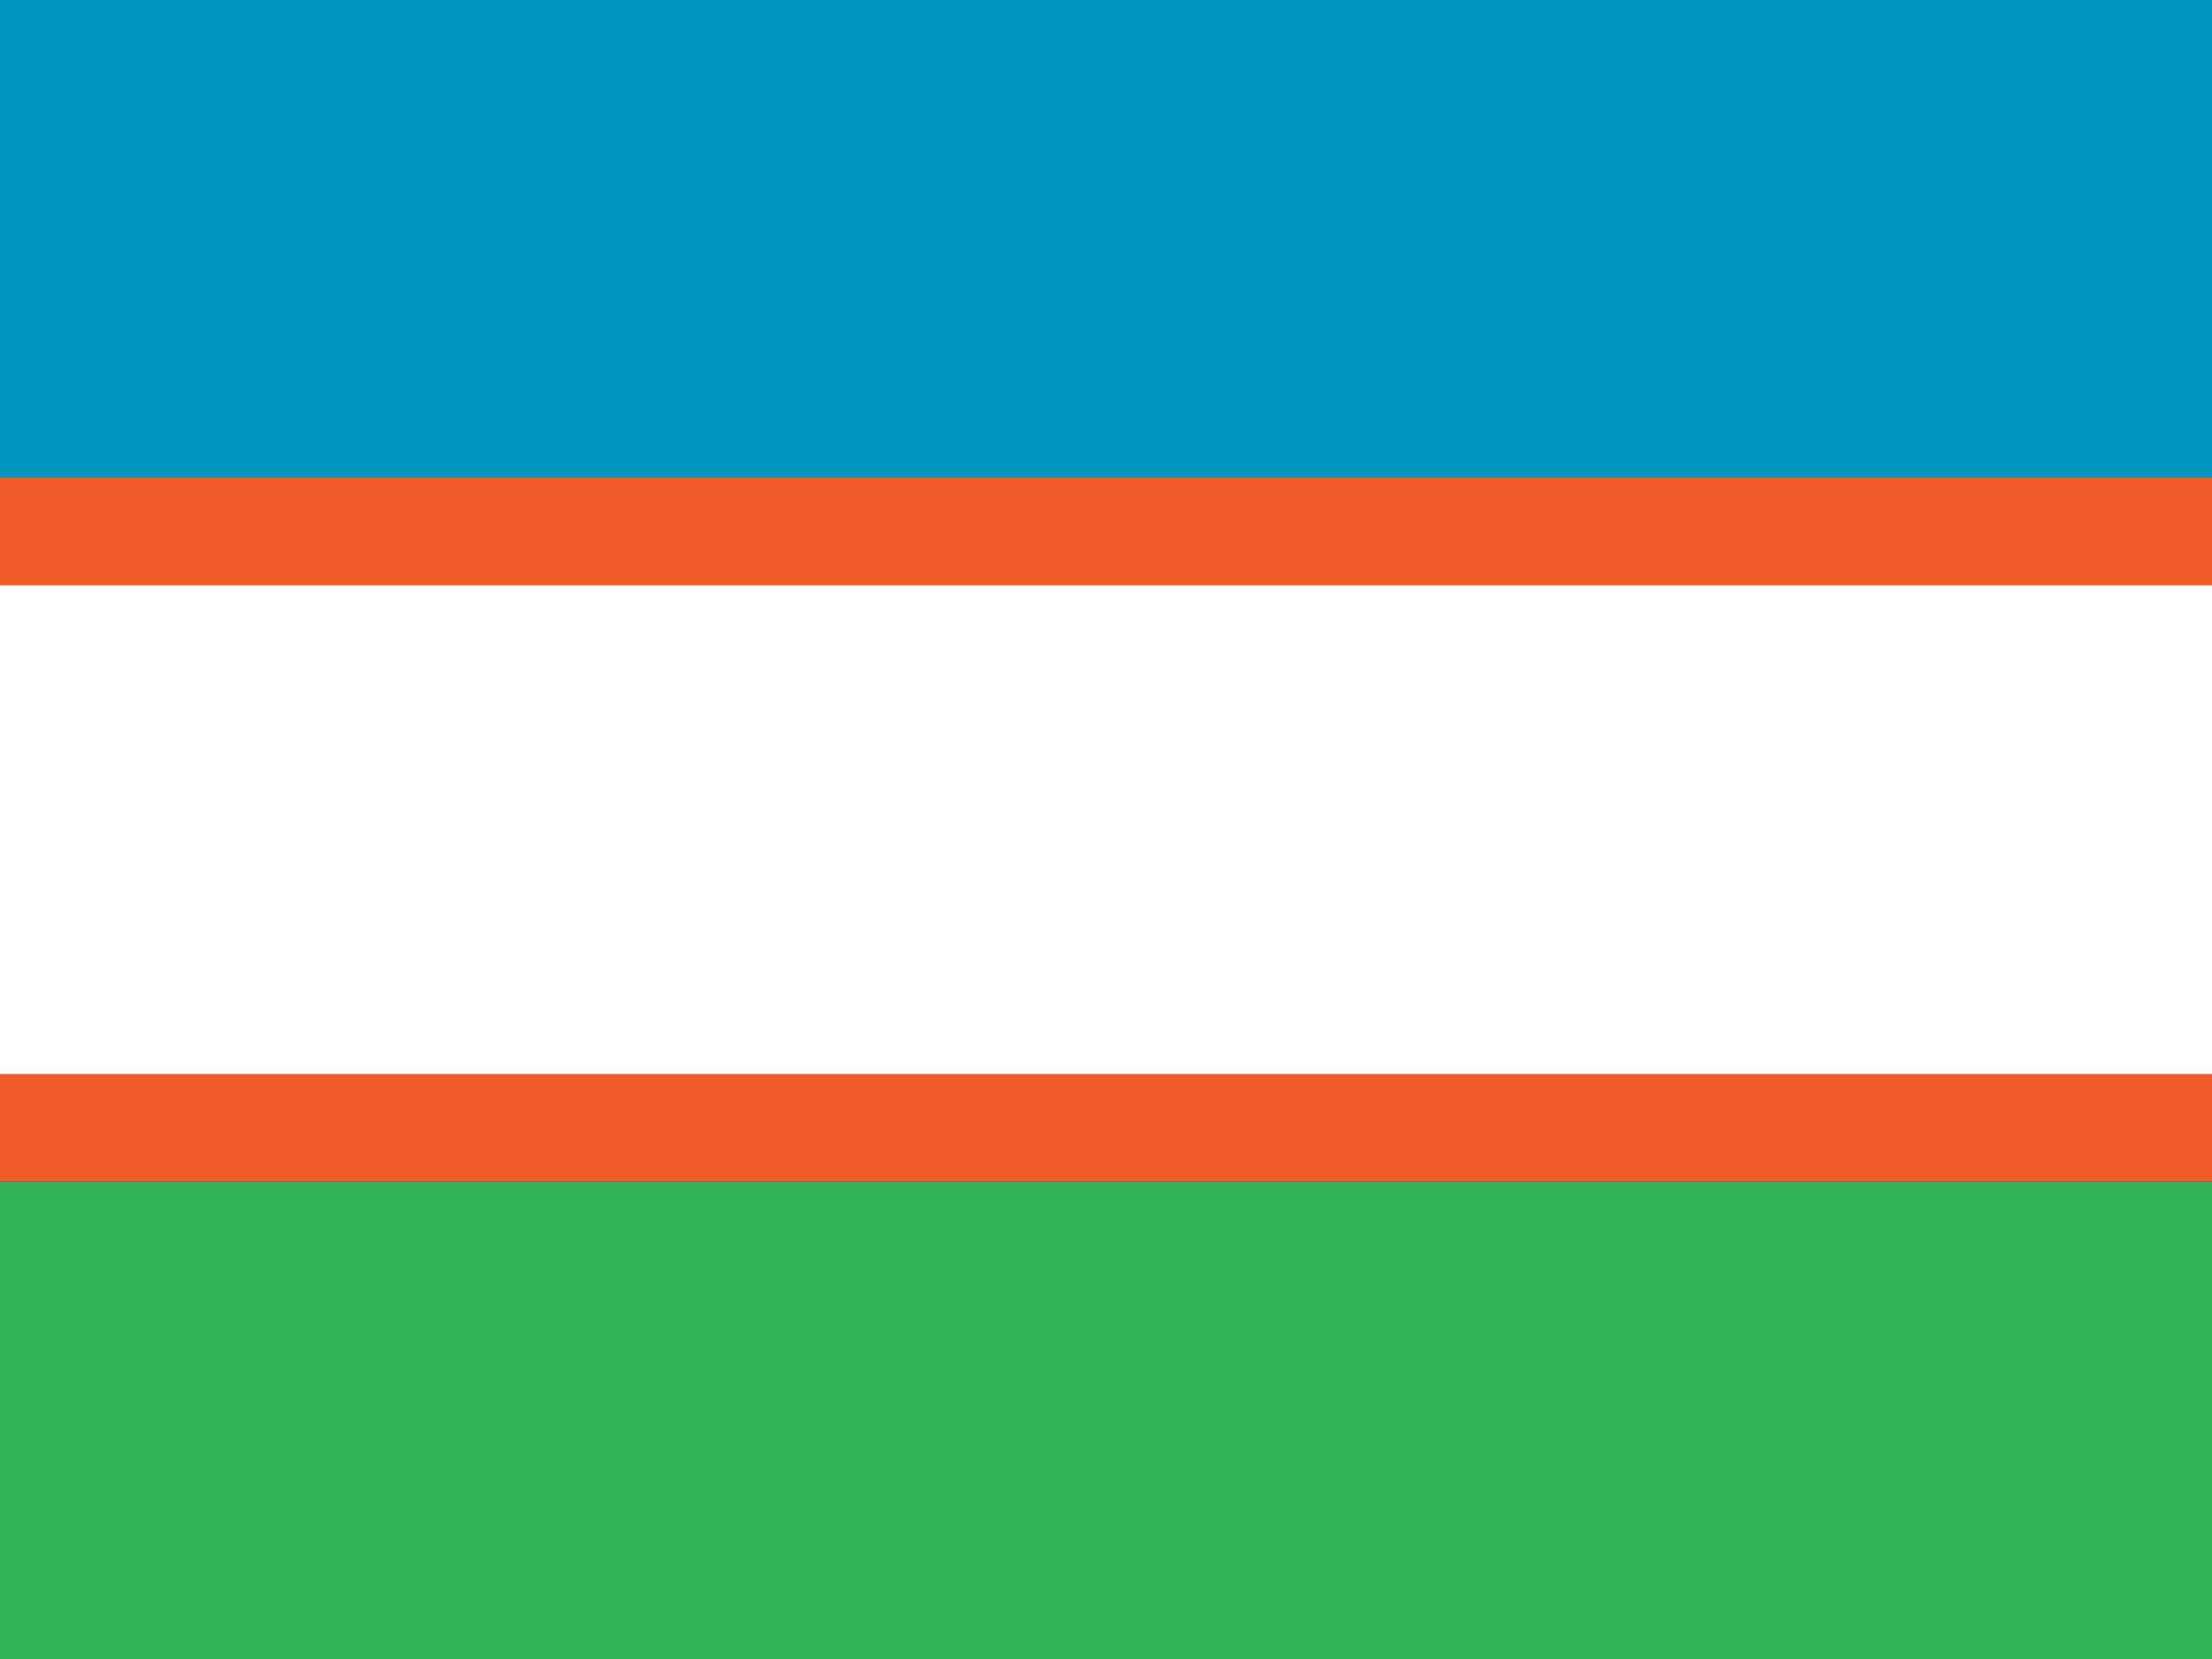 <svg xmlns="http://www.w3.org/2000/svg" viewBox="0 0 16 12" enable-background="new 0 0 16 12"><rect x="0" y="0" width="16" height="12" fill="#333333" stroke="none"/><switch><g><path fill="#f15d2a" d="m0 3.456h16v5.091h-16z"/><path fill="#0094c2" d="m0 0h16v3.456h-16z"/><path fill="#fff" d="m0 4.234h16v3.534h-16z"/><path fill="#2fb457" d="m0 8.547h16v3.453h-16z"/></g></switch></svg>